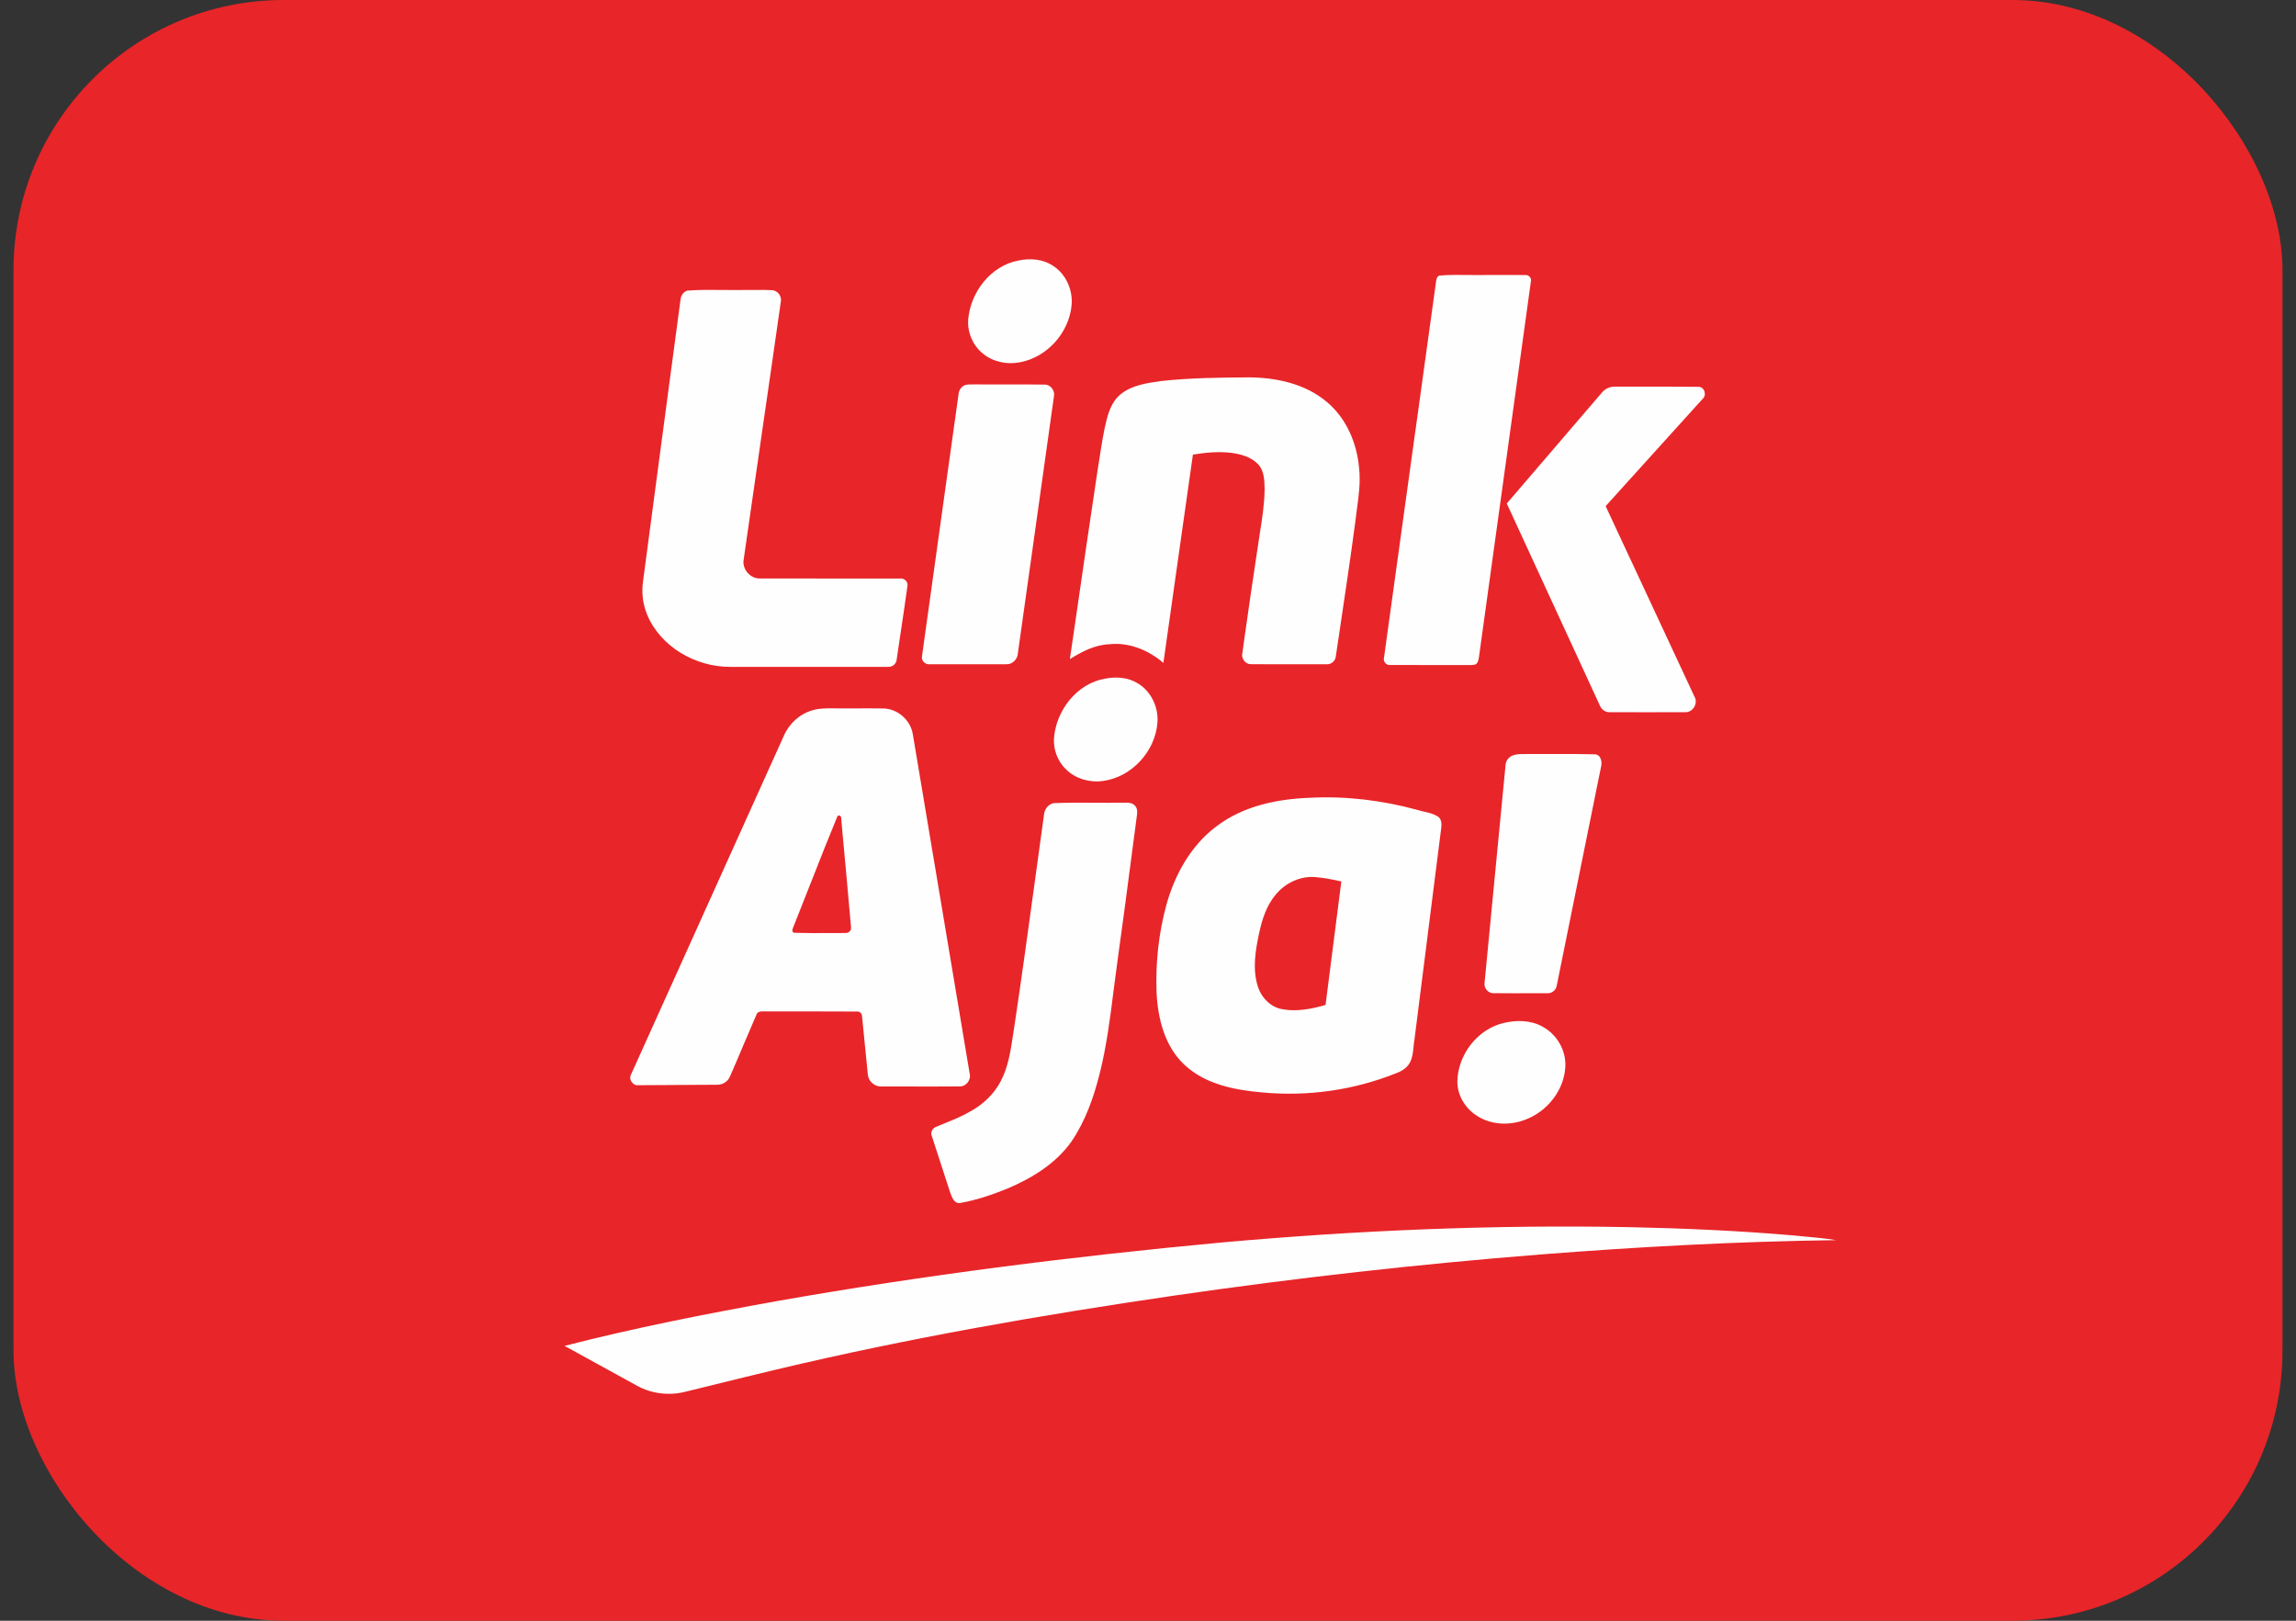 <svg width="34" height="24" viewBox="0 0 34 24" fill="none" xmlns="http://www.w3.org/2000/svg">
<rect x="0" y="0" width="34" height="24" fill="#333333" stroke="none"/>
<rect x="0.2" width="33.6" height="24" rx="4" fill="#E82529"/>
<path fill-rule="evenodd" clip-rule="evenodd" d="M15.081 3.858C15.249 3.823 15.436 3.834 15.584 3.93C15.781 4.049 15.888 4.288 15.869 4.515C15.834 4.925 15.504 5.295 15.097 5.366C14.909 5.401 14.703 5.359 14.554 5.235C14.407 5.117 14.325 4.925 14.337 4.737C14.369 4.329 14.669 3.936 15.081 3.858ZM21.313 4.081C21.459 4.068 21.606 4.07 21.753 4.072C21.843 4.073 21.933 4.074 22.022 4.072C22.1 4.073 22.178 4.073 22.256 4.072C22.367 4.072 22.477 4.071 22.588 4.073C22.639 4.068 22.683 4.118 22.67 4.168C22.526 5.212 22.382 6.256 22.237 7.3L22.237 7.3C22.124 8.112 22.012 8.925 21.9 9.737L21.899 9.739C21.893 9.777 21.886 9.822 21.846 9.84C21.811 9.849 21.773 9.849 21.737 9.848H21.737H21.737H21.737H21.737H21.737H21.736H21.736H21.736H21.736H21.736C21.724 9.848 21.712 9.848 21.7 9.848C21.515 9.847 21.33 9.848 21.145 9.848H21.145H21.145H21.145H21.145H21.145H21.145H21.145H21.145H21.145H21.145H21.145C20.96 9.848 20.775 9.848 20.59 9.847C20.529 9.856 20.478 9.796 20.495 9.738C20.649 8.621 20.803 7.505 20.958 6.389L20.959 6.388L20.959 6.381L20.959 6.38L20.96 6.38L20.96 6.379L20.96 6.379L20.96 6.379L20.96 6.379L20.96 6.379L20.96 6.379L20.96 6.379L20.96 6.379C21.062 5.641 21.164 4.904 21.266 4.167C21.27 4.134 21.279 4.095 21.313 4.081ZM10.724 4.294C10.542 4.292 10.36 4.29 10.179 4.303C10.119 4.321 10.081 4.379 10.077 4.439C9.973 5.219 9.869 5.998 9.765 6.778L9.765 6.779C9.684 7.387 9.604 7.995 9.523 8.603C9.499 8.769 9.517 8.942 9.581 9.097C9.779 9.579 10.302 9.877 10.813 9.875L11.047 9.875C11.75 9.876 12.452 9.876 13.155 9.875C13.219 9.879 13.276 9.825 13.279 9.761L13.318 9.497C13.359 9.224 13.4 8.951 13.438 8.678C13.452 8.613 13.388 8.557 13.325 8.567C13.058 8.567 12.792 8.567 12.525 8.567C12.103 8.567 11.68 8.567 11.258 8.566C11.111 8.573 10.985 8.427 11.013 8.283C11.104 7.646 11.196 7.01 11.288 6.374L11.288 6.374L11.288 6.374L11.288 6.374L11.288 6.374L11.288 6.374L11.288 6.374L11.288 6.374L11.288 6.374L11.288 6.374L11.288 6.374C11.38 5.738 11.473 5.102 11.563 4.466C11.579 4.385 11.514 4.3 11.432 4.297C11.355 4.292 11.278 4.293 11.201 4.294C11.154 4.294 11.106 4.295 11.059 4.294C10.947 4.296 10.836 4.295 10.724 4.294ZM17.189 5.643C17.623 5.595 18.061 5.591 18.497 5.588C18.903 5.591 19.33 5.683 19.647 5.951C19.937 6.192 20.094 6.561 20.126 6.931C20.149 7.137 20.121 7.341 20.093 7.545V7.545V7.545V7.545V7.545V7.545V7.545V7.545V7.545V7.545L20.093 7.545L20.093 7.545L20.093 7.545L20.093 7.545L20.093 7.545L20.093 7.545L20.093 7.545L20.093 7.545L20.093 7.545C20.086 7.604 20.078 7.662 20.071 7.72C19.997 8.274 19.915 8.826 19.832 9.379L19.832 9.379L19.782 9.714C19.779 9.789 19.708 9.846 19.634 9.836C19.487 9.836 19.34 9.836 19.194 9.836C18.969 9.837 18.745 9.837 18.521 9.835C18.436 9.835 18.376 9.744 18.398 9.665L18.433 9.415C18.495 8.98 18.557 8.545 18.624 8.11C18.634 8.041 18.645 7.972 18.655 7.903L18.655 7.903C18.69 7.686 18.724 7.469 18.727 7.249L18.727 7.237C18.724 7.11 18.721 6.968 18.628 6.872C18.524 6.765 18.371 6.723 18.226 6.705C18.039 6.683 17.85 6.702 17.665 6.732L17.513 7.803L17.512 7.81L17.511 7.816C17.417 8.483 17.322 9.149 17.228 9.816C17.009 9.629 16.721 9.508 16.43 9.54C16.215 9.547 16.021 9.65 15.843 9.76L15.924 9.206L15.924 9.206C16.032 8.455 16.142 7.705 16.255 6.954C16.266 6.889 16.276 6.823 16.286 6.758L16.286 6.758L16.286 6.758L16.286 6.758L16.286 6.758L16.286 6.758L16.286 6.757L16.286 6.757L16.286 6.757L16.286 6.757C16.315 6.572 16.343 6.387 16.39 6.205C16.427 6.064 16.486 5.918 16.608 5.828C16.773 5.702 16.986 5.672 17.186 5.644L17.189 5.643ZM14.399 5.693C14.363 5.692 14.326 5.692 14.292 5.702C14.233 5.723 14.198 5.782 14.194 5.842C14.123 6.357 14.05 6.872 13.978 7.387C13.87 8.162 13.761 8.937 13.654 9.713C13.637 9.78 13.7 9.845 13.768 9.836C14.146 9.836 14.525 9.837 14.903 9.836C14.996 9.841 15.072 9.757 15.074 9.667C15.15 9.119 15.228 8.572 15.305 8.024C15.406 7.306 15.507 6.588 15.607 5.87C15.626 5.785 15.558 5.694 15.47 5.695C15.28 5.692 15.09 5.693 14.9 5.693C14.745 5.693 14.59 5.694 14.435 5.692C14.423 5.693 14.411 5.693 14.399 5.693ZM23.718 5.818C23.765 5.758 23.839 5.723 23.916 5.726C24.045 5.726 24.175 5.726 24.305 5.726H24.305H24.305H24.305H24.305H24.305H24.305H24.305H24.305H24.305H24.305H24.305H24.305H24.305H24.305C24.586 5.726 24.868 5.725 25.149 5.728C25.24 5.725 25.28 5.851 25.212 5.908C24.843 6.316 24.474 6.724 24.105 7.132L24.103 7.134L23.777 7.495L24.146 8.287L24.148 8.29C24.462 8.964 24.777 9.639 25.091 10.313C25.152 10.412 25.069 10.554 24.952 10.546C24.582 10.548 24.212 10.547 23.841 10.546C23.77 10.552 23.71 10.501 23.686 10.436C23.44 9.902 23.194 9.367 22.947 8.832L22.947 8.831L22.946 8.83C22.735 8.372 22.524 7.914 22.313 7.456C22.567 7.16 22.82 6.865 23.074 6.569L23.075 6.568L23.077 6.565L23.078 6.564C23.291 6.315 23.504 6.066 23.718 5.818ZM16.84 10.114C16.699 10.029 16.525 10.019 16.366 10.049C15.943 10.121 15.632 10.528 15.607 10.946C15.601 11.111 15.666 11.278 15.786 11.393C15.927 11.532 16.135 11.592 16.33 11.565C16.757 11.511 17.109 11.125 17.14 10.699C17.157 10.469 17.043 10.229 16.84 10.114ZM12.335 10.489C12.232 10.489 12.129 10.488 12.031 10.518C11.841 10.572 11.683 10.718 11.606 10.899L10.792 12.703C10.31 13.77 9.829 14.837 9.348 15.904C9.301 15.98 9.37 16.082 9.457 16.07C9.844 16.069 10.231 16.066 10.618 16.063C10.699 16.066 10.778 16.017 10.809 15.942C10.876 15.79 10.941 15.637 11.005 15.485C11.07 15.332 11.135 15.179 11.201 15.027C11.214 14.98 11.266 14.975 11.307 14.977C11.504 14.978 11.701 14.978 11.898 14.977C12.161 14.977 12.424 14.977 12.687 14.979C12.726 14.974 12.764 15.004 12.765 15.044C12.781 15.196 12.796 15.347 12.81 15.499C12.823 15.636 12.836 15.772 12.851 15.909C12.857 16.011 12.952 16.094 13.054 16.089C13.165 16.089 13.275 16.089 13.386 16.089C13.662 16.09 13.938 16.09 14.214 16.088C14.31 16.089 14.384 15.987 14.359 15.896C14.18 14.821 13.999 13.747 13.819 12.672L13.819 12.672L13.819 12.671L13.819 12.671L13.819 12.67L13.818 12.669L13.818 12.669L13.818 12.668C13.718 12.071 13.618 11.473 13.518 10.876C13.486 10.664 13.292 10.493 13.078 10.491C12.94 10.489 12.802 10.489 12.664 10.49H12.664H12.664H12.664H12.664H12.664H12.664C12.572 10.49 12.48 10.49 12.388 10.49C12.37 10.49 12.353 10.489 12.335 10.489L12.335 10.489ZM12.023 13.032C12.147 12.716 12.272 12.399 12.402 12.085C12.428 12.06 12.464 12.091 12.457 12.123L12.473 12.304L12.473 12.304C12.517 12.779 12.561 13.254 12.602 13.729C12.612 13.779 12.565 13.822 12.516 13.816C12.434 13.816 12.352 13.816 12.27 13.817H12.27H12.27H12.27H12.27H12.27L12.27 13.817H12.27C12.099 13.818 11.928 13.818 11.757 13.813C11.72 13.797 11.735 13.76 11.747 13.729L11.747 13.729L11.747 13.729L11.747 13.729C11.75 13.722 11.753 13.716 11.755 13.71C11.845 13.485 11.934 13.258 12.023 13.032ZM22.599 11.166C22.541 11.165 22.481 11.164 22.424 11.179C22.351 11.196 22.295 11.262 22.294 11.337C22.224 12.049 22.156 12.761 22.088 13.473L22.088 13.473L22.088 13.474L22.088 13.474L22.088 13.474L21.985 14.542C21.967 14.623 22.032 14.711 22.118 14.707C22.315 14.709 22.513 14.709 22.711 14.708H22.711H22.711H22.711H22.711L22.909 14.708C22.98 14.714 23.046 14.66 23.054 14.589C23.263 13.562 23.47 12.534 23.678 11.506L23.678 11.505L23.679 11.503L23.679 11.502L23.708 11.36C23.727 11.289 23.712 11.18 23.622 11.17C23.429 11.165 23.237 11.165 23.044 11.166H23.044H23.044H23.044H23.044C22.916 11.167 22.788 11.167 22.661 11.166C22.64 11.166 22.62 11.166 22.599 11.166ZM20.988 11.993C20.469 11.851 19.928 11.785 19.39 11.814C18.913 11.832 18.418 11.934 18.028 12.226C17.645 12.505 17.403 12.937 17.276 13.386C17.158 13.812 17.11 14.257 17.127 14.699C17.145 15.085 17.249 15.498 17.542 15.77C17.851 16.058 18.286 16.142 18.693 16.177C19.361 16.24 20.043 16.144 20.666 15.896C20.75 15.866 20.833 15.818 20.877 15.737C20.916 15.666 20.924 15.585 20.932 15.505C20.935 15.47 20.939 15.434 20.945 15.4C21.011 14.879 21.077 14.358 21.143 13.836L21.143 13.835C21.209 13.314 21.275 12.793 21.341 12.271C21.35 12.209 21.351 12.131 21.293 12.091C21.23 12.052 21.159 12.035 21.087 12.019C21.054 12.011 21.02 12.003 20.988 11.993ZM18.645 13.822C18.689 13.614 18.756 13.403 18.898 13.24C19.04 13.071 19.263 12.967 19.485 12.989C19.613 13 19.739 13.025 19.863 13.053L19.629 14.882C19.423 14.94 19.204 14.984 18.991 14.945C18.81 14.915 18.671 14.764 18.622 14.593C18.547 14.341 18.591 14.074 18.645 13.822ZM16.211 11.887C16.008 11.886 15.804 11.885 15.601 11.893C15.522 11.91 15.466 11.985 15.46 12.064C15.418 12.363 15.378 12.661 15.337 12.96L15.337 12.96L15.337 12.96C15.233 13.718 15.13 14.476 15.016 15.232C15.01 15.271 15.004 15.31 14.998 15.349C14.963 15.576 14.928 15.806 14.819 16.011C14.722 16.199 14.562 16.351 14.378 16.453C14.252 16.528 14.117 16.582 13.982 16.637L13.982 16.637C13.945 16.652 13.908 16.667 13.871 16.683C13.809 16.702 13.772 16.768 13.801 16.829C13.89 17.107 13.98 17.384 14.071 17.661L14.077 17.676C14.101 17.739 14.132 17.823 14.213 17.815C14.454 17.773 14.688 17.694 14.915 17.602C15.279 17.448 15.633 17.233 15.865 16.906C16.073 16.602 16.196 16.25 16.285 15.896C16.387 15.491 16.439 15.078 16.491 14.664L16.491 14.664L16.491 14.664C16.51 14.515 16.529 14.366 16.55 14.217C16.624 13.69 16.693 13.162 16.762 12.635L16.762 12.634L16.762 12.634C16.786 12.45 16.81 12.265 16.835 12.081C16.843 12.028 16.846 11.966 16.803 11.927C16.767 11.886 16.712 11.886 16.66 11.887H16.66H16.66C16.649 11.887 16.638 11.887 16.627 11.886C16.488 11.889 16.35 11.888 16.211 11.887ZM22.278 15.146C22.464 15.103 22.669 15.107 22.839 15.201C23.054 15.314 23.194 15.555 23.18 15.798C23.162 16.148 22.908 16.463 22.583 16.582C22.351 16.671 22.074 16.659 21.865 16.519C21.697 16.411 21.582 16.221 21.581 16.019C21.586 15.618 21.881 15.233 22.278 15.146ZM24.137 18.172C22.115 18.133 20.091 18.219 18.078 18.4C15.876 18.605 13.681 18.883 11.503 19.267C10.449 19.457 9.397 19.663 8.36 19.93C8.533 20.025 8.706 20.12 8.88 20.216C9.065 20.318 9.251 20.421 9.437 20.522C9.648 20.638 9.903 20.669 10.137 20.612C10.292 20.574 10.447 20.536 10.602 20.498C10.902 20.424 11.201 20.35 11.502 20.279C13.452 19.815 15.428 19.471 17.411 19.182C19.202 18.922 21.002 18.72 22.806 18.577C24.265 18.462 25.727 18.384 27.191 18.364C27.031 18.338 26.87 18.324 26.709 18.309C26.657 18.304 26.605 18.3 26.553 18.294C25.75 18.225 24.943 18.189 24.137 18.172Z" fill="#FEFEFE"/>
</svg>
